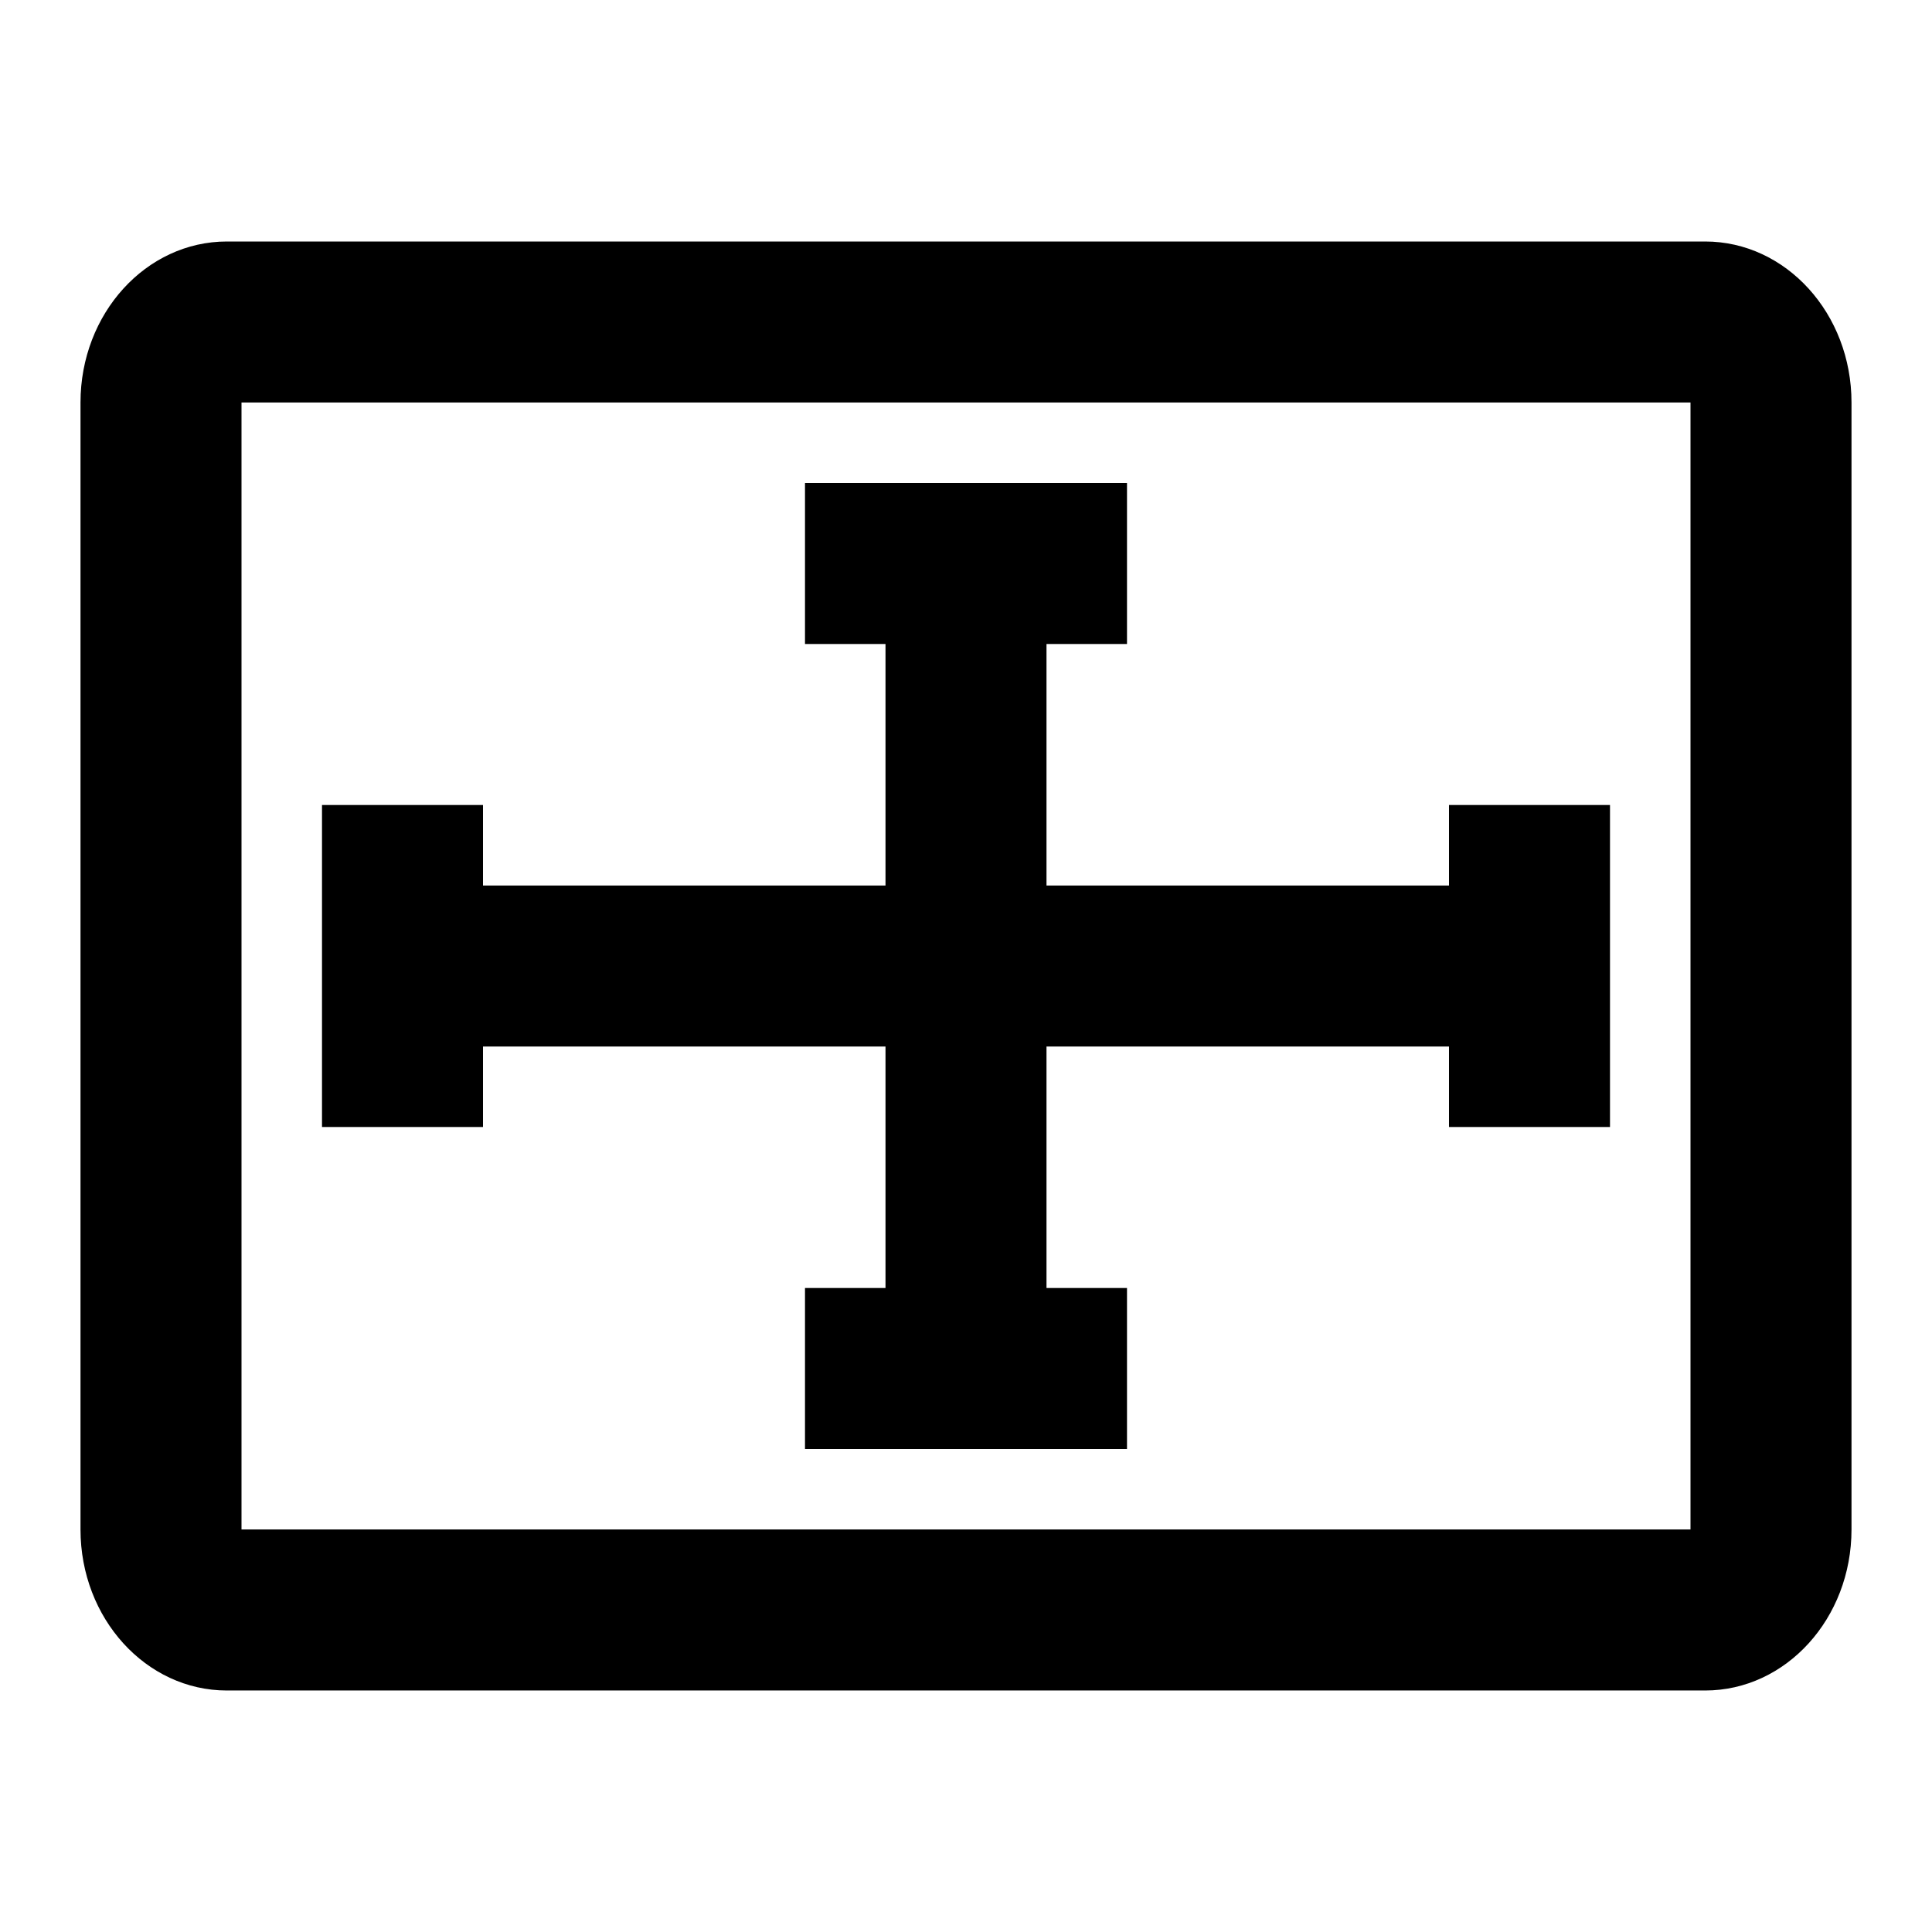 <!-- Generated by IcoMoon.io -->
<svg version="1.1" xmlns="http://www.w3.org/2000/svg" width="24" height="24" viewBox="0 0 24 24">
<title>grid-padding-24</title>
<path d="M2.818 3h18.364c1.004 0 1.818 0.895 1.818 2v14c0 1.105-0.814 2-1.818 2h-18.364c-1.004 0-1.818-0.895-1.818-2v-14c0-1.105 0.814-2 1.818-2zM3 5v14h18v-14h-18zM6 13h5v3h-1v2h4v-2h-1v-3h5v1h2v-4h-2v1h-5v-3h1v-2h-4v2h1v3h-5v-1h-2v4h2v-1z"></path>
</svg>

